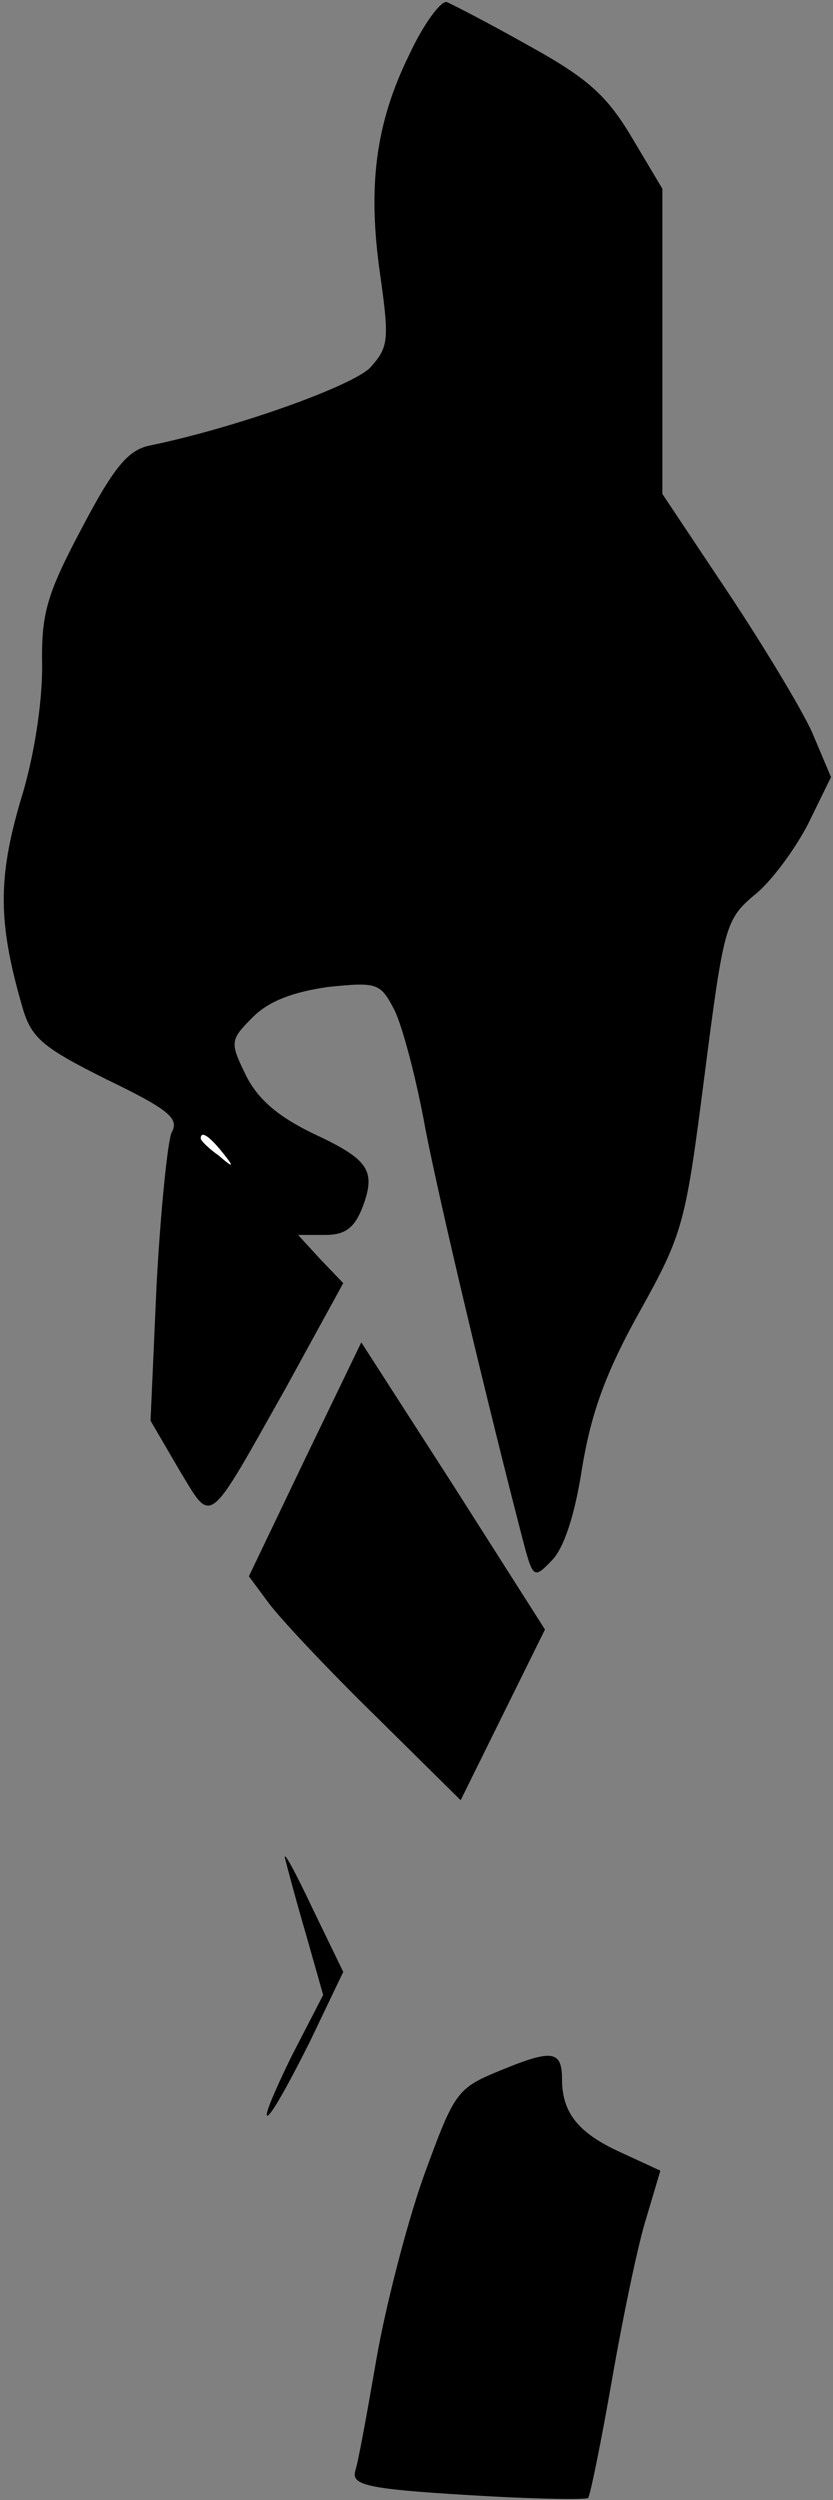 <?xml version="1.0" standalone="no"?>
<!DOCTYPE svg PUBLIC "-//W3C//DTD SVG 20010904//EN"
 "http://www.w3.org/TR/2001/REC-SVG-20010904/DTD/svg10.dtd">
<svg version="1.0" xmlns="http://www.w3.org/2000/svg"
 width="83pt" height="249pt" viewBox="0 0 83 249"
 preserveAspectRatio="xMidYMid meet">
<rect x="0" y="0" width="83" height="249" fill="#808080" stroke="none"/>
<g transform="translate(0,249) scale(0.1,-0.1)"
fill="#000000" stroke="none">
<path fill="#000000" stroke="none" d="M408 2436 c-34 -69 -42 -132 -29 -221
9 -64 8 -71 -10 -91 -17 -18 -133 -60 -221 -78 -21 -5 -35 -22 -67 -83 -35
-66 -40 -85 -39 -137 0 -37 -8 -91 -22 -135 -22 -76 -22 -120 2 -203 9 -32 20
-41 84 -73 62 -30 73 -39 65 -53 -4 -9 -11 -78 -15 -152 l-6 -135 28 -48 c34
-56 27 -61 107 81 l57 104 -23 24 -22 24 27 0 c20 0 29 7 37 27 14 37 7 48
-49 74 -35 17 -55 34 -67 58 -16 33 -16 35 7 58 16 16 40 25 75 30 49 5 52 4
66 -23 8 -16 22 -69 31 -119 15 -77 62 -274 97 -409 10 -38 11 -39 29 -20 12
12 23 46 30 92 9 54 23 94 57 155 44 79 46 88 65 236 19 148 21 155 49 179 17
13 41 46 54 71 l23 47 -19 45 c-11 24 -49 87 -85 141 l-64 96 0 152 0 152 -31
52 c-25 42 -45 59 -103 91 -39 22 -76 41 -81 43 -6 1 -23 -22 -37 -52z"/>
<path fill="#ffffff" stroke="none" d="M221 1343 c13 -16 12 -17 -3 -4 -10 7
-18 15 -18 17 0 8 8 3 21 -13z"/>
<path fill="#000000" stroke="none" d="M304 1037 l-56 -117 20 -27 c12 -16 59
-66 106 -112 l85 -84 42 85 42 85 -91 143 -92 143 -56 -116z"/>
<path fill="#000000" stroke="none" d="M284 639 c2 -8 11 -42 21 -76 l17 -60
-32 -62 c-17 -35 -28 -61 -23 -58 5 3 23 36 42 74 l33 69 -31 64 c-17 36 -29
58 -27 49z"/>
<path fill="#000000" stroke="none" d="M499 428 c-44 -18 -46 -21 -77 -106
-17 -48 -38 -130 -47 -182 -9 -52 -18 -102 -21 -111 -4 -14 11 -18 111 -24 64
-4 118 -5 121 -3 2 2 13 56 24 119 11 63 26 135 34 160 l14 47 -39 18 c-42 19
-59 39 -59 73 0 29 -10 30 -61 9z"/>
</g>
</svg>

